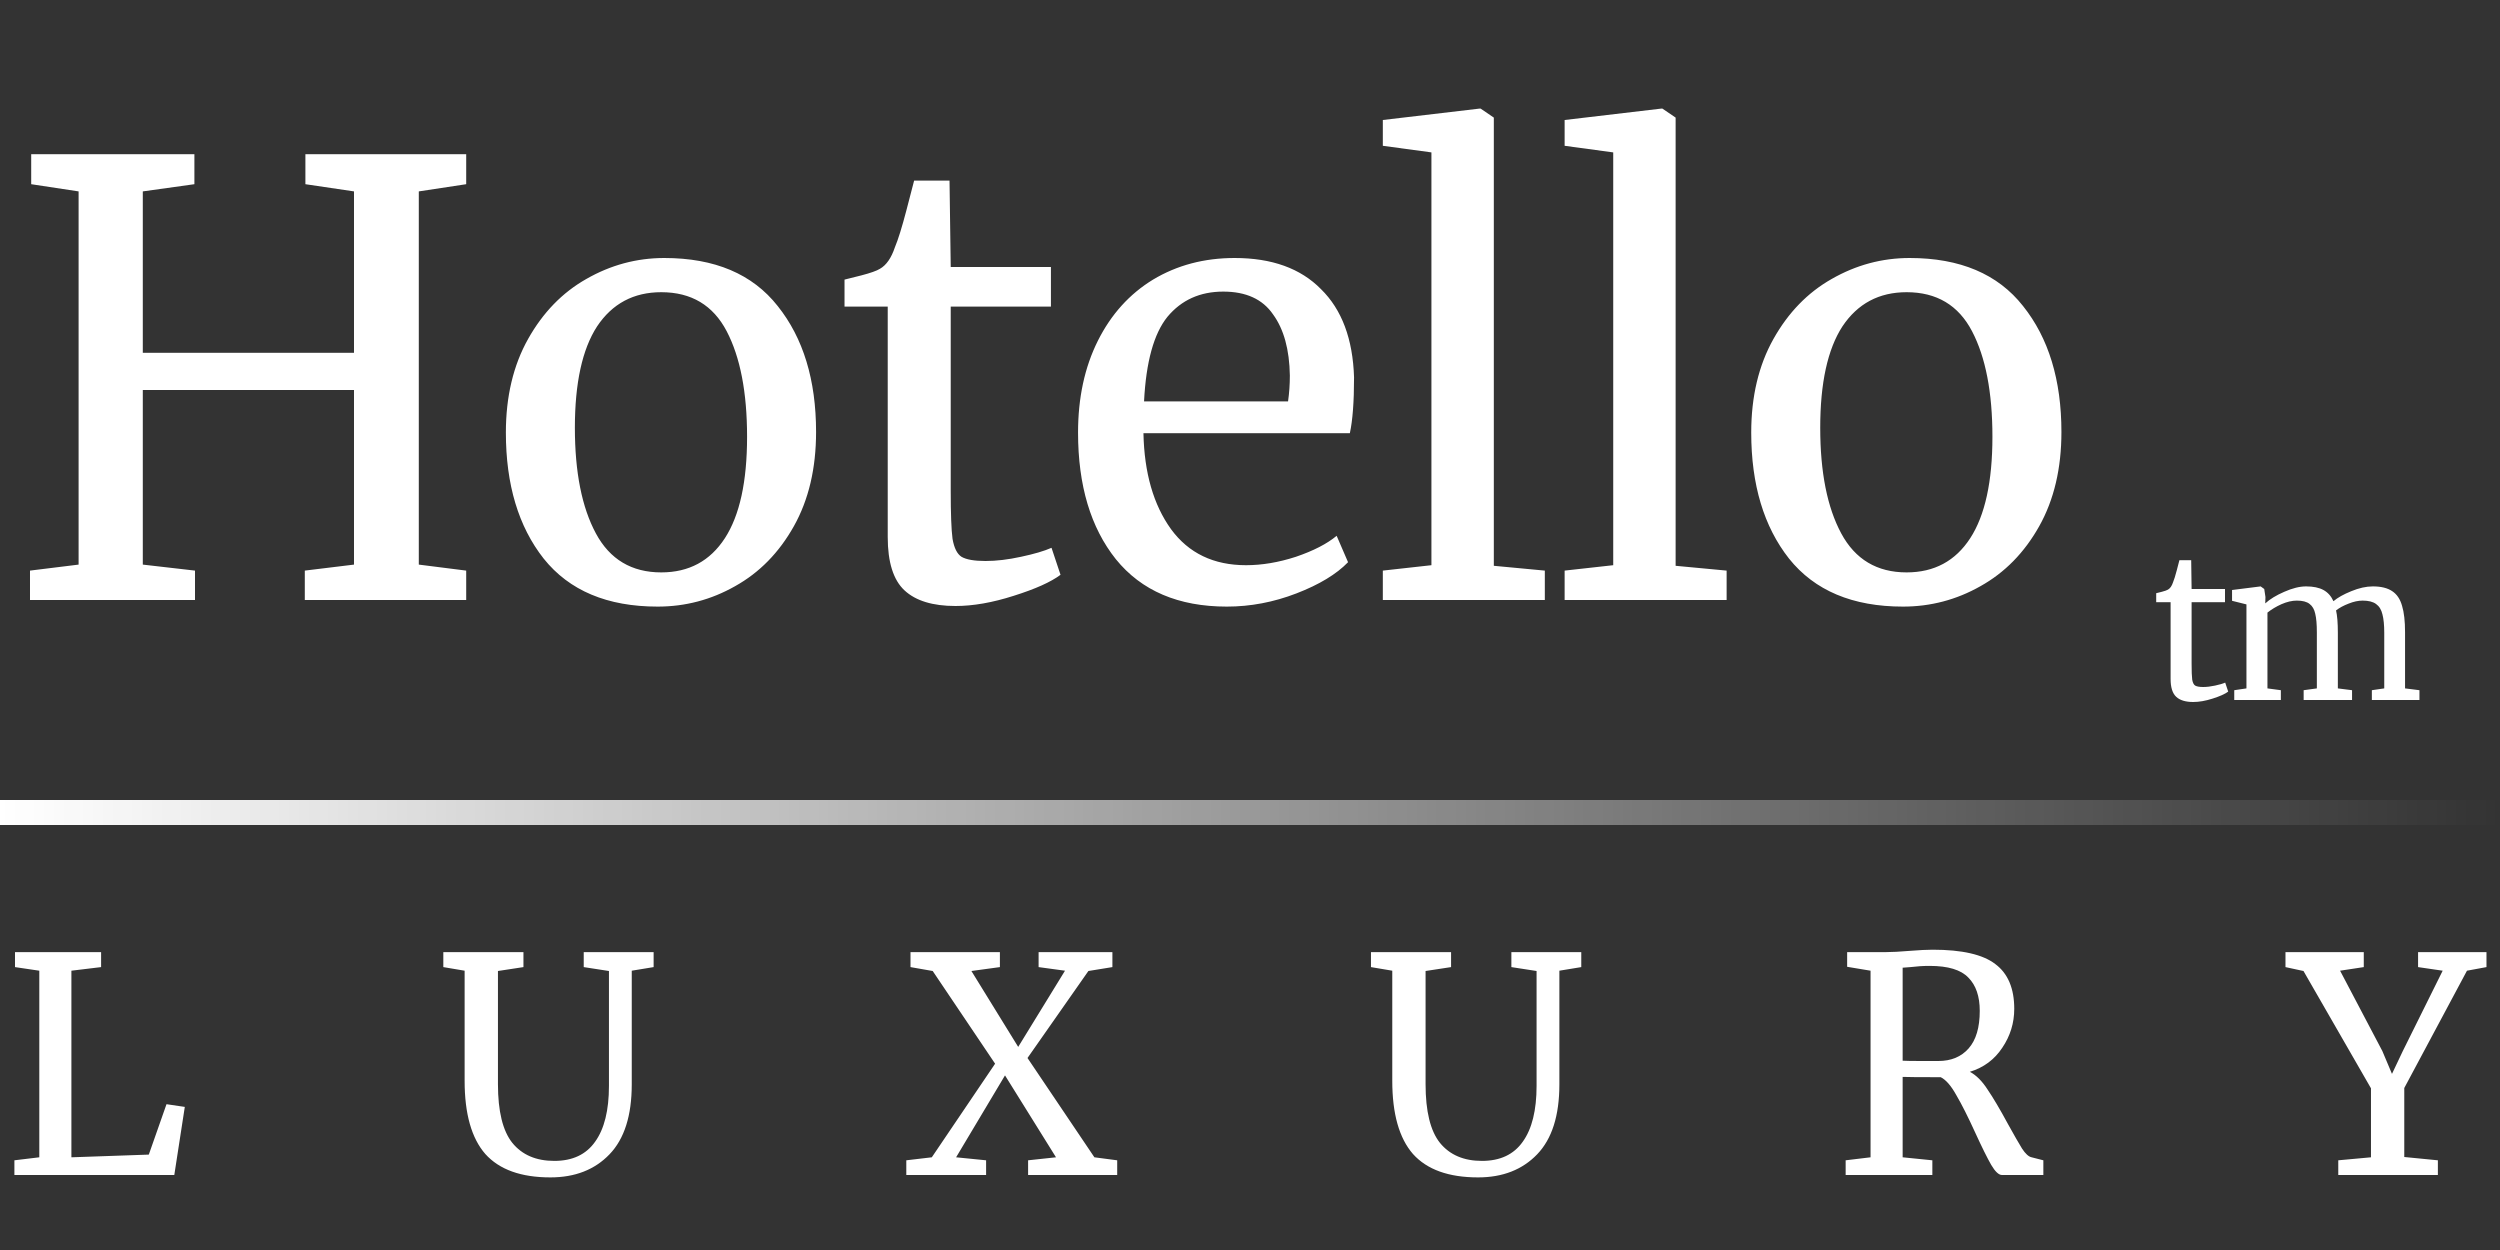 <svg width="100" height="50" viewBox="0 0 100 50" fill="none" xmlns="http://www.w3.org/2000/svg">
<rect x="0" y="0" width="100" height="50" fill="#333333" stroke="none"/>
<path d="M3.144 7.656L1.248 7.368V6.168H7.776V7.368L5.712 7.656V14.112H14.16V7.656L12.216 7.368V6.168H18.648V7.368L16.752 7.656V22.584L18.648 22.824V24H12.192V22.824L14.16 22.584V15.6H5.712V22.584L7.8 22.824V24H1.2V22.824L3.144 22.584V7.656ZM20.235 17.304C20.235 15.864 20.531 14.616 21.123 13.56C21.715 12.504 22.491 11.704 23.451 11.16C24.427 10.6 25.467 10.32 26.571 10.32C28.587 10.32 30.099 10.96 31.107 12.24C32.131 13.52 32.643 15.2 32.643 17.28C32.643 18.736 32.347 19.992 31.755 21.048C31.163 22.104 30.379 22.904 29.403 23.448C28.443 23.992 27.411 24.264 26.307 24.264C24.291 24.264 22.771 23.624 21.747 22.344C20.739 21.064 20.235 19.384 20.235 17.304ZM26.451 22.896C27.555 22.896 28.403 22.44 28.995 21.528C29.587 20.616 29.883 19.264 29.883 17.472C29.883 15.696 29.611 14.288 29.067 13.248C28.523 12.208 27.651 11.688 26.451 11.688C25.347 11.688 24.491 12.144 23.883 13.056C23.291 13.968 22.995 15.32 22.995 17.112C22.995 18.888 23.275 20.296 23.835 21.336C24.395 22.376 25.267 22.896 26.451 22.896ZM38.221 24.24C37.309 24.24 36.629 24.032 36.181 23.616C35.733 23.2 35.509 22.488 35.509 21.48V12.264H33.781V11.184C33.861 11.168 34.085 11.112 34.453 11.016C34.821 10.92 35.069 10.832 35.197 10.752C35.453 10.608 35.653 10.32 35.797 9.888C35.925 9.584 36.077 9.096 36.253 8.424C36.429 7.752 36.533 7.352 36.565 7.224H37.981L38.029 10.68H42.037V12.264H38.029V19.632C38.029 20.544 38.053 21.184 38.101 21.552C38.165 21.92 38.285 22.16 38.461 22.272C38.653 22.384 38.973 22.44 39.421 22.44C39.853 22.44 40.325 22.384 40.837 22.272C41.365 22.16 41.773 22.04 42.061 21.912L42.421 22.992C42.037 23.28 41.413 23.56 40.549 23.832C39.701 24.104 38.925 24.24 38.221 24.24ZM49.074 24.264C47.138 24.264 45.658 23.632 44.634 22.368C43.626 21.104 43.122 19.416 43.122 17.304C43.122 15.912 43.386 14.688 43.914 13.632C44.442 12.576 45.178 11.76 46.122 11.184C47.082 10.608 48.17 10.32 49.386 10.32C50.874 10.32 52.026 10.736 52.842 11.568C53.674 12.384 54.114 13.56 54.162 15.096C54.162 16.072 54.106 16.816 53.994 17.328H45.738C45.77 18.912 46.138 20.192 46.842 21.168C47.546 22.128 48.546 22.608 49.842 22.608C50.482 22.608 51.146 22.496 51.834 22.272C52.538 22.032 53.082 21.752 53.466 21.432L53.922 22.488C53.458 22.968 52.77 23.384 51.858 23.736C50.946 24.088 50.018 24.264 49.074 24.264ZM51.522 16.056C51.57 15.72 51.594 15.376 51.594 15.024C51.578 13.984 51.354 13.168 50.922 12.576C50.506 11.968 49.842 11.664 48.93 11.664C48.002 11.664 47.258 12 46.698 12.672C46.154 13.344 45.842 14.472 45.762 16.056H51.522ZM57.257 6.096L55.313 5.832V4.8L59.177 4.344H59.225L59.753 4.704V22.632L61.793 22.824V24H55.313V22.824L57.257 22.608V6.096ZM64.529 6.096L62.585 5.832V4.8L66.449 4.344H66.497L67.025 4.704V22.632L69.065 22.824V24H62.585V22.824L64.529 22.608V6.096ZM70.049 17.304C70.049 15.864 70.345 14.616 70.937 13.56C71.529 12.504 72.305 11.704 73.265 11.16C74.241 10.6 75.281 10.32 76.385 10.32C78.401 10.32 79.913 10.96 80.921 12.24C81.945 13.52 82.457 15.2 82.457 17.28C82.457 18.736 82.161 19.992 81.569 21.048C80.977 22.104 80.193 22.904 79.217 23.448C78.257 23.992 77.225 24.264 76.121 24.264C74.105 24.264 72.585 23.624 71.561 22.344C70.553 21.064 70.049 19.384 70.049 17.304ZM76.265 22.896C77.369 22.896 78.217 22.44 78.809 21.528C79.401 20.616 79.697 19.264 79.697 17.472C79.697 15.696 79.425 14.288 78.881 13.248C78.337 12.208 77.465 11.688 76.265 11.688C75.161 11.688 74.305 12.144 73.697 13.056C73.105 13.968 72.809 15.32 72.809 17.112C72.809 18.888 73.089 20.296 73.649 21.336C74.209 22.376 75.081 22.896 76.265 22.896Z" fill="white"/>
<path d="M87.728 28.08C87.424 28.08 87.197 28.011 87.048 27.872C86.899 27.733 86.824 27.496 86.824 27.16V24.088H86.248V23.728C86.275 23.723 86.349 23.704 86.472 23.672C86.595 23.64 86.677 23.611 86.72 23.584C86.805 23.536 86.872 23.44 86.92 23.296C86.963 23.195 87.013 23.032 87.072 22.808C87.131 22.584 87.165 22.451 87.176 22.408H87.648L87.664 23.56H89V24.088H87.664V26.544C87.664 26.848 87.672 27.061 87.688 27.184C87.709 27.307 87.749 27.387 87.808 27.424C87.872 27.461 87.979 27.48 88.128 27.48C88.272 27.48 88.429 27.461 88.6 27.424C88.776 27.387 88.912 27.347 89.008 27.304L89.128 27.664C89 27.76 88.792 27.853 88.504 27.944C88.221 28.035 87.963 28.08 87.728 28.08ZM89.37 27.608L89.858 27.536V24.176L89.282 24.032V23.6L90.426 23.456L90.57 23.56L90.618 23.88L90.61 24.136C90.796 23.965 91.05 23.811 91.37 23.672C91.695 23.528 91.986 23.456 92.242 23.456C92.53 23.456 92.762 23.504 92.938 23.6C93.114 23.696 93.247 23.845 93.338 24.048C93.508 23.904 93.746 23.771 94.05 23.648C94.359 23.52 94.647 23.456 94.914 23.456C95.245 23.456 95.503 23.52 95.69 23.648C95.876 23.771 96.007 23.965 96.082 24.232C96.162 24.493 96.202 24.845 96.202 25.288V27.536L96.778 27.608V28H94.874V27.608L95.37 27.536V25.312C95.37 25.003 95.346 24.757 95.298 24.576C95.255 24.389 95.17 24.251 95.042 24.16C94.919 24.069 94.74 24.024 94.506 24.024C94.33 24.024 94.143 24.064 93.946 24.144C93.749 24.219 93.581 24.309 93.442 24.416C93.49 24.624 93.514 24.92 93.514 25.304V27.536L94.082 27.608V28H92.146V27.608L92.674 27.536V25.296C92.674 24.976 92.653 24.728 92.61 24.552C92.573 24.376 92.498 24.245 92.386 24.16C92.274 24.069 92.103 24.024 91.874 24.024C91.682 24.024 91.477 24.072 91.258 24.168C91.044 24.264 90.858 24.376 90.698 24.504V27.536L91.234 27.608V28H89.37V27.608Z" fill="white"/>
<rect y="32" width="100" height="1" fill="url(#paint0_linear_25_2127)"/>
<path d="M1.572 38.828L0.6 38.684V38.084H4.044V38.684L2.856 38.828V46.292L5.952 46.184L6.66 44.168L7.392 44.276L6.972 47H0.576V46.412L1.572 46.292V38.828ZM22.017 47.096C20.841 47.096 19.974 46.784 19.413 46.16C18.861 45.528 18.585 44.552 18.585 43.232V38.828L17.733 38.684V38.084H20.938V38.684L19.918 38.84V43.364C19.918 44.452 20.11 45.236 20.494 45.716C20.886 46.196 21.445 46.436 22.174 46.436C22.901 46.436 23.445 46.18 23.805 45.668C24.174 45.156 24.358 44.412 24.358 43.436V38.84L23.349 38.684V38.084H26.145V38.684L25.27 38.828V43.376C25.27 44.624 24.974 45.556 24.381 46.172C23.79 46.788 23.002 47.096 22.017 47.096ZM39.804 42.548L37.308 38.84L36.42 38.684V38.084H39.996V38.684L38.856 38.84L40.728 41.876L42.6 38.828L41.544 38.684V38.084H44.496V38.684L43.536 38.84L41.1 42.32L43.776 46.292L44.688 46.412V47H41.124V46.412L42.24 46.292L40.2 43.016L38.244 46.292L39.444 46.412V47H36.252V46.412L37.272 46.292L39.804 42.548ZM59.123 47.096C57.947 47.096 57.079 46.784 56.519 46.16C55.967 45.528 55.691 44.552 55.691 43.232V38.828L54.839 38.684V38.084H58.043V38.684L57.023 38.84V43.364C57.023 44.452 57.215 45.236 57.599 45.716C57.991 46.196 58.551 46.436 59.279 46.436C60.007 46.436 60.551 46.18 60.911 45.668C61.279 45.156 61.463 44.412 61.463 43.436V38.84L60.455 38.684V38.084H63.251V38.684L62.375 38.828V43.376C62.375 44.624 62.079 45.556 61.487 46.172C60.895 46.788 60.107 47.096 59.123 47.096ZM73.826 46.412L74.822 46.292V38.828L73.886 38.672V38.084H75.458C75.682 38.084 75.986 38.068 76.37 38.036C76.77 38.004 77.082 37.988 77.306 37.988C78.482 37.988 79.318 38.18 79.814 38.564C80.318 38.94 80.57 39.536 80.57 40.352C80.57 40.92 80.41 41.44 80.09 41.912C79.778 42.384 79.346 42.704 78.794 42.872C79.05 43.008 79.286 43.244 79.502 43.58C79.726 43.908 79.998 44.368 80.318 44.96C80.566 45.408 80.754 45.736 80.882 45.944C81.018 46.152 81.146 46.268 81.266 46.292L81.734 46.412V47H80.078C79.95 47 79.806 46.864 79.646 46.592C79.486 46.312 79.274 45.884 79.01 45.308C78.722 44.676 78.47 44.176 78.254 43.808C78.046 43.432 77.838 43.192 77.63 43.088C76.774 43.088 76.266 43.084 76.106 43.076V46.292L77.294 46.412V47H73.826V46.412ZM77.534 42.44C78.046 42.44 78.45 42.272 78.746 41.936C79.042 41.6 79.19 41.1 79.19 40.436C79.19 39.852 79.038 39.408 78.734 39.104C78.438 38.792 77.922 38.636 77.186 38.636C76.93 38.636 76.674 38.652 76.418 38.684C76.258 38.7 76.154 38.708 76.106 38.708V42.428C76.226 42.436 76.474 42.44 76.85 42.44H77.534ZM94.839 43.532L92.139 38.84L91.419 38.684V38.084H94.551V38.684L93.603 38.828L95.295 42.044L95.679 42.956L96.111 42.044L97.707 38.828L96.723 38.684V38.084H99.459V38.684L98.679 38.828L96.171 43.52V46.28L97.515 46.412V47H93.531V46.412L94.839 46.292V43.532Z" fill="white"/>
<defs>
<linearGradient id="paint0_linear_25_2127" x1="0" y1="33" x2="100" y2="33" gradientUnits="userSpaceOnUse">
<stop stop-color="#F0B428"/>
<stop offset="0" stop-color="white"/>
<stop offset="1" stop-color="white" stop-opacity="0"/>
</linearGradient>
</defs>
</svg>
